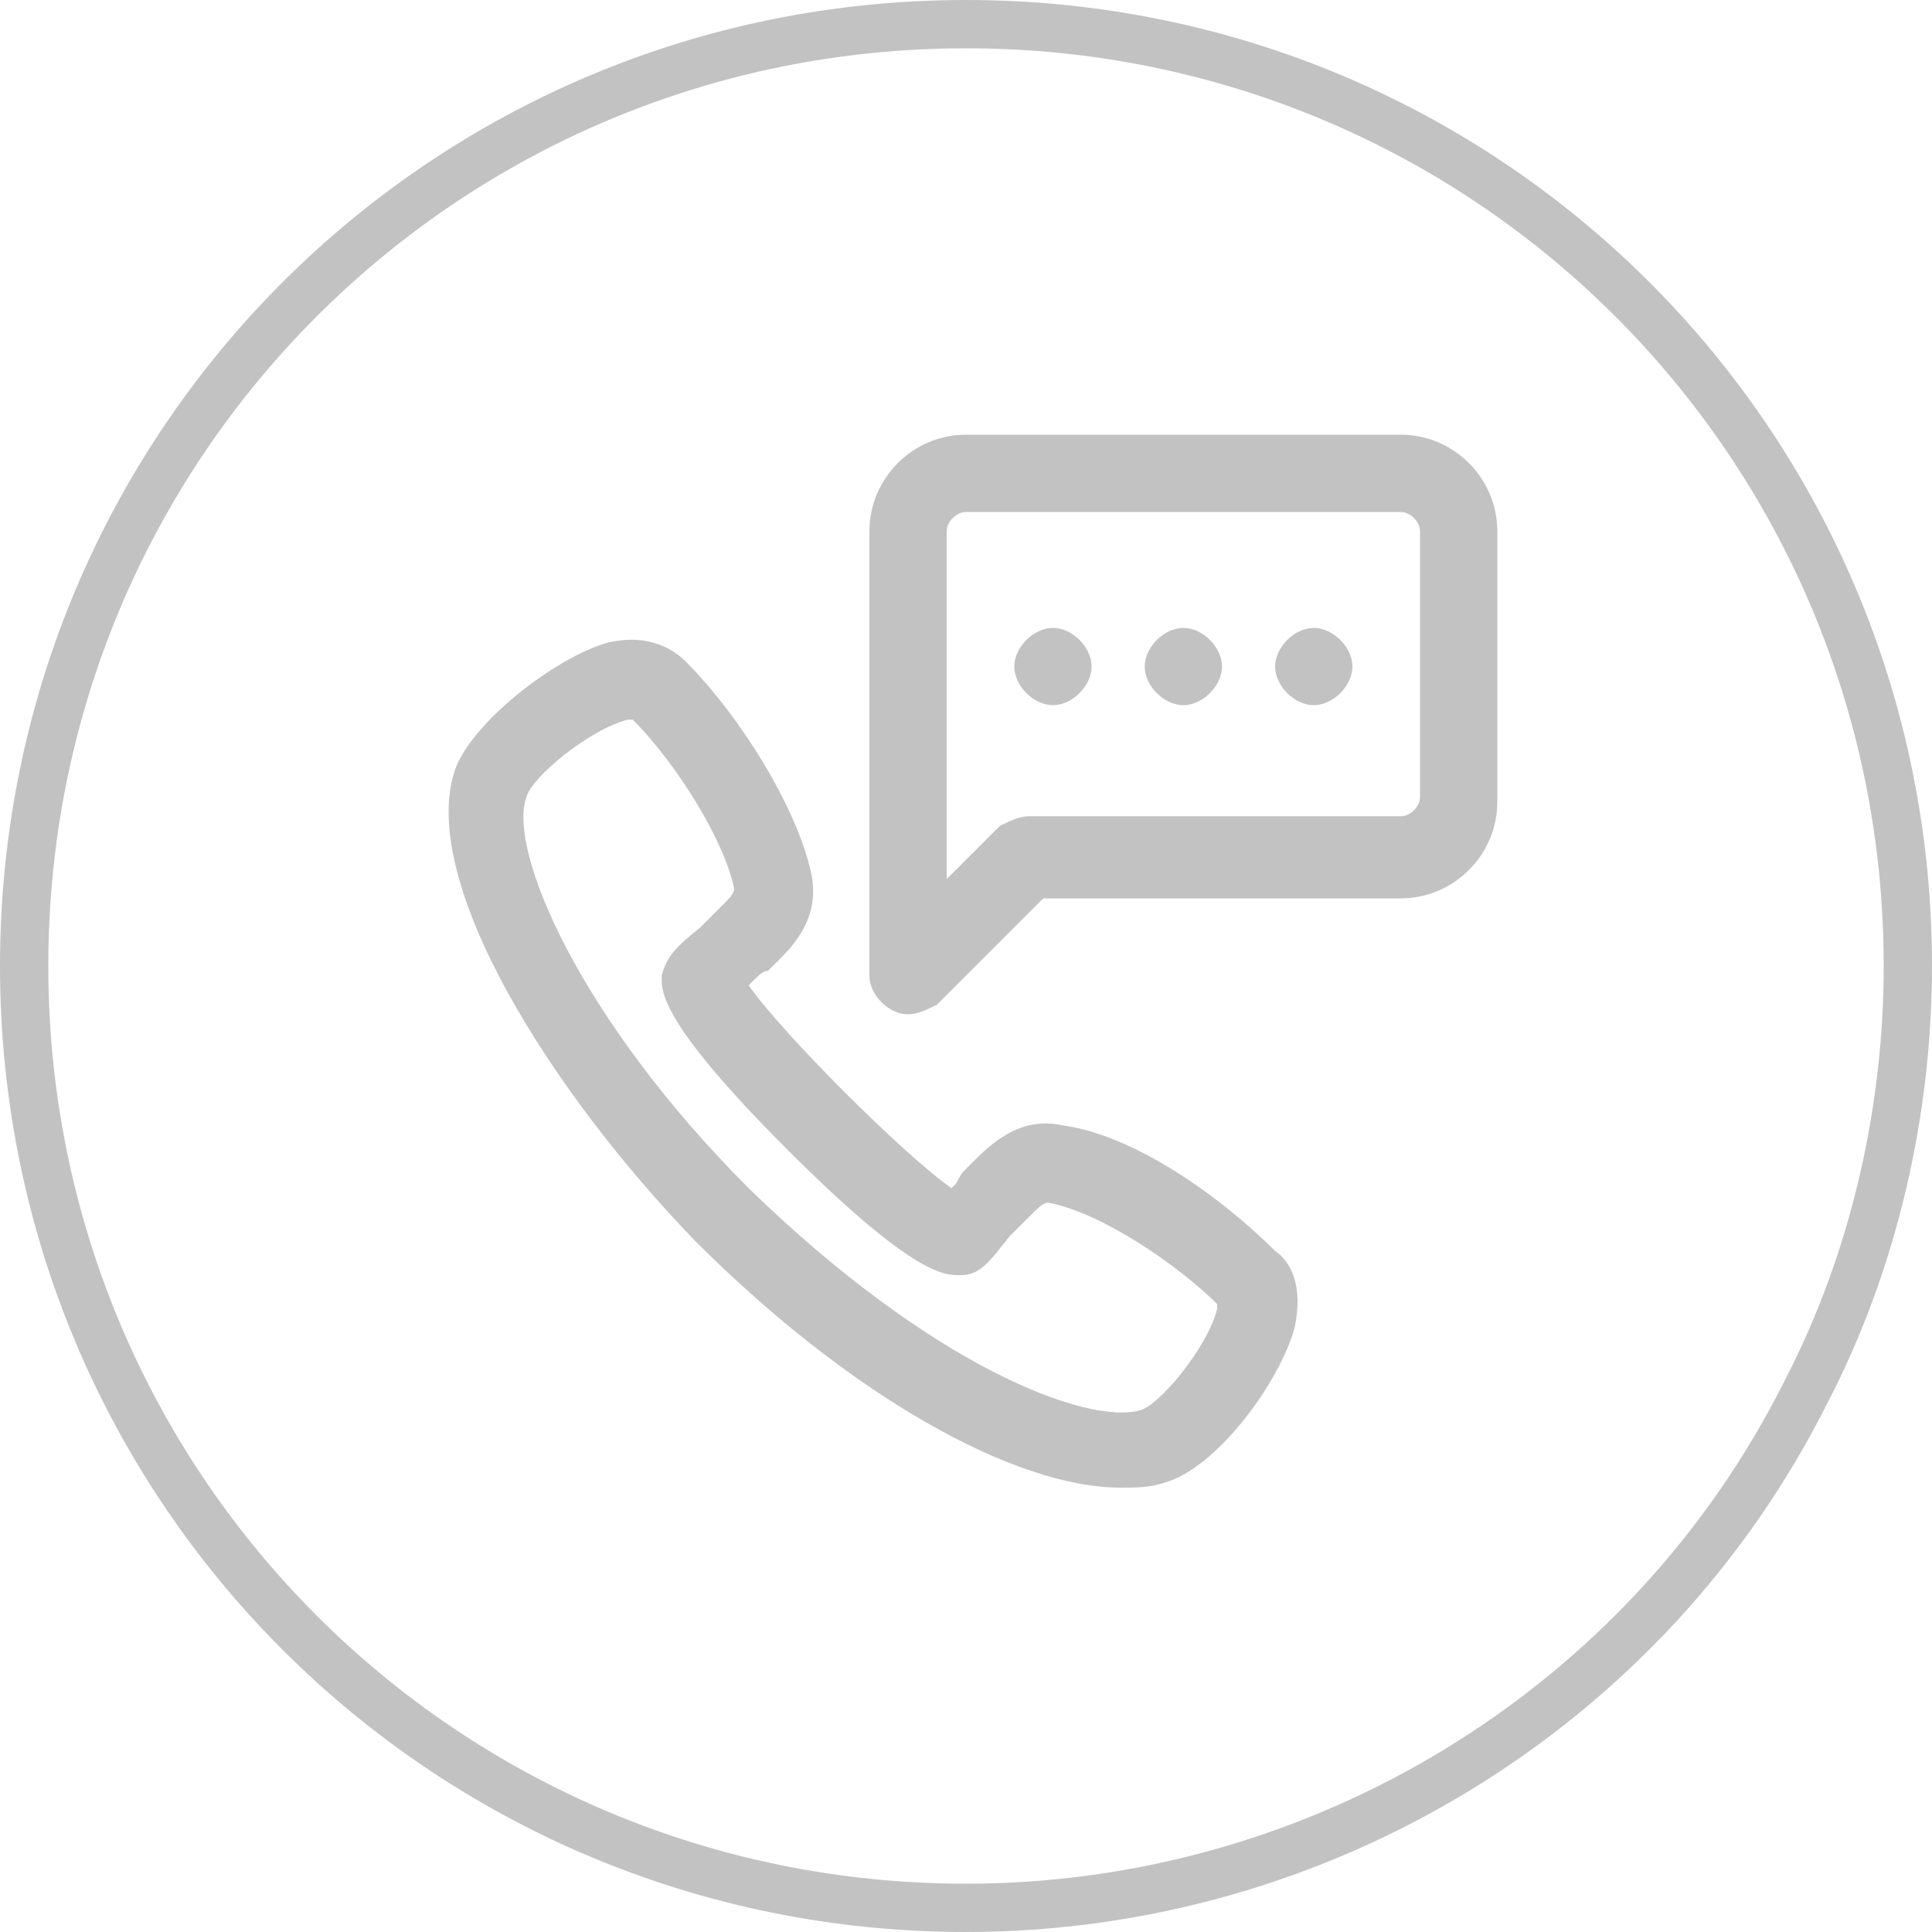 <?xml version="1.0" encoding="utf-8"?>
<!-- Generator: Adobe Illustrator 22.0.1, SVG Export Plug-In . SVG Version: 6.00 Build 0)  -->
<svg version="1.1" id="圖層_1" xmlns="http://www.w3.org/2000/svg" xmlns:xlink="http://www.w3.org/1999/xlink" x="0px" y="0px"
	 viewBox="0 0 40 40" style="enable-background:new 0 0 40 40;" xml:space="preserve">
<style type="text/css">
	.st0{fill:#C2C2C2;}
	.st1{fill:none;stroke:#C2C2C2;}
</style>
<g>
	<path id="a_1_" class="st0" d="M27.2,13c0.4,0,0.8,0.4,0.8,0.8c0,0.4-0.4,0.8-0.8,0.8s-0.8-0.4-0.8-0.8C26.4,13.4,26.8,13,27.2,13z
		 M24.5,13c0.4,0,0.8,0.4,0.8,0.8s-0.4,0.8-0.8,0.8c0,0,0,0,0,0c-0.4,0-0.8-0.4-0.8-0.8C23.7,13.4,24.1,13,24.5,13z M21.8,13
		c0.4,0,0.8,0.4,0.8,0.8c0,0.4-0.4,0.8-0.8,0.8c0,0,0,0,0,0c-0.4,0-0.8-0.4-0.8-0.8C21,13.4,21.4,13,21.8,13z M29.4,16.5
		c0,0.2-0.2,0.4-0.4,0.4h-7.7c-0.2,0-0.4,0.1-0.6,0.2l-1.1,1.1V11c0-0.2,0.2-0.4,0.4-0.4h9c0.2,0,0.4,0.2,0.4,0.4V16.5L29.4,16.5z
		 M29,9h-9c-1.1,0-2,0.9-2,2v9.2c0,0.4,0.4,0.8,0.8,0.8c0.2,0,0.4-0.1,0.6-0.2l2.2-2.2H29c1.1,0,2-0.9,2-2V11C31,9.9,30.1,9,29,9z
		 M25.2,27.1c-0.2,0.8-1.2,2-1.6,2.1c-1.1,0.3-4.3-0.9-8.1-4.6c-3.5-3.5-5-7-4.6-8.1c0.1-0.4,1.3-1.4,2.1-1.6c0.1,0,0.1,0,0.1,0
		c0.9,0.9,1.9,2.5,2.1,3.5c0,0.1-0.1,0.2-0.3,0.4c-0.1,0.1-0.1,0.1-0.2,0.2c0,0-0.1,0.1-0.2,0.2c-0.5,0.4-0.7,0.6-0.8,1
		c0,0.3-0.1,0.9,2.6,3.6c2.7,2.7,3.3,2.6,3.6,2.6c0.4,0,0.6-0.3,1-0.8c0.1-0.1,0.1-0.1,0.2-0.2c0.1-0.1,0.1-0.1,0.2-0.2
		c0.2-0.2,0.3-0.3,0.4-0.3c1.1,0.2,2.7,1.3,3.5,2.1C25.2,26.9,25.2,27,25.2,27.1 M22,23.3c-0.9-0.2-1.5,0.4-1.9,0.8L20,24.2
		c-0.1,0.1-0.1,0.1-0.2,0.3l-0.1,0.1c-1-0.7-3.5-3.2-4.2-4.2l0.1-0.1c0.1-0.1,0.2-0.2,0.3-0.2l0.1-0.1c0.3-0.3,1-0.9,0.8-1.9
		c-0.3-1.4-1.5-3.3-2.6-4.4c-0.2-0.2-0.7-0.6-1.6-0.4c-1.1,0.3-2.9,1.7-3.2,2.7c-0.7,2.3,2,6.6,5,9.7c3.2,3.2,6.6,5.1,8.8,5.1
		c0.3,0,0.6,0,0.9-0.1c1.1-0.3,2.4-2.1,2.7-3.2v0c0.2-0.9-0.1-1.4-0.4-1.6C25.3,24.8,23.5,23.5,22,23.3"/>
</g>
<path class="st1" d="M20,39.5c7.3,0,14.1-4.1,17.4-10.7c1.4-2.7,2.1-5.8,2.1-8.8C39.5,9.2,30.8,0.5,20,0.5S0.5,9.2,0.5,20
	S9.2,39.5,20,39.5z"/>
</svg>
